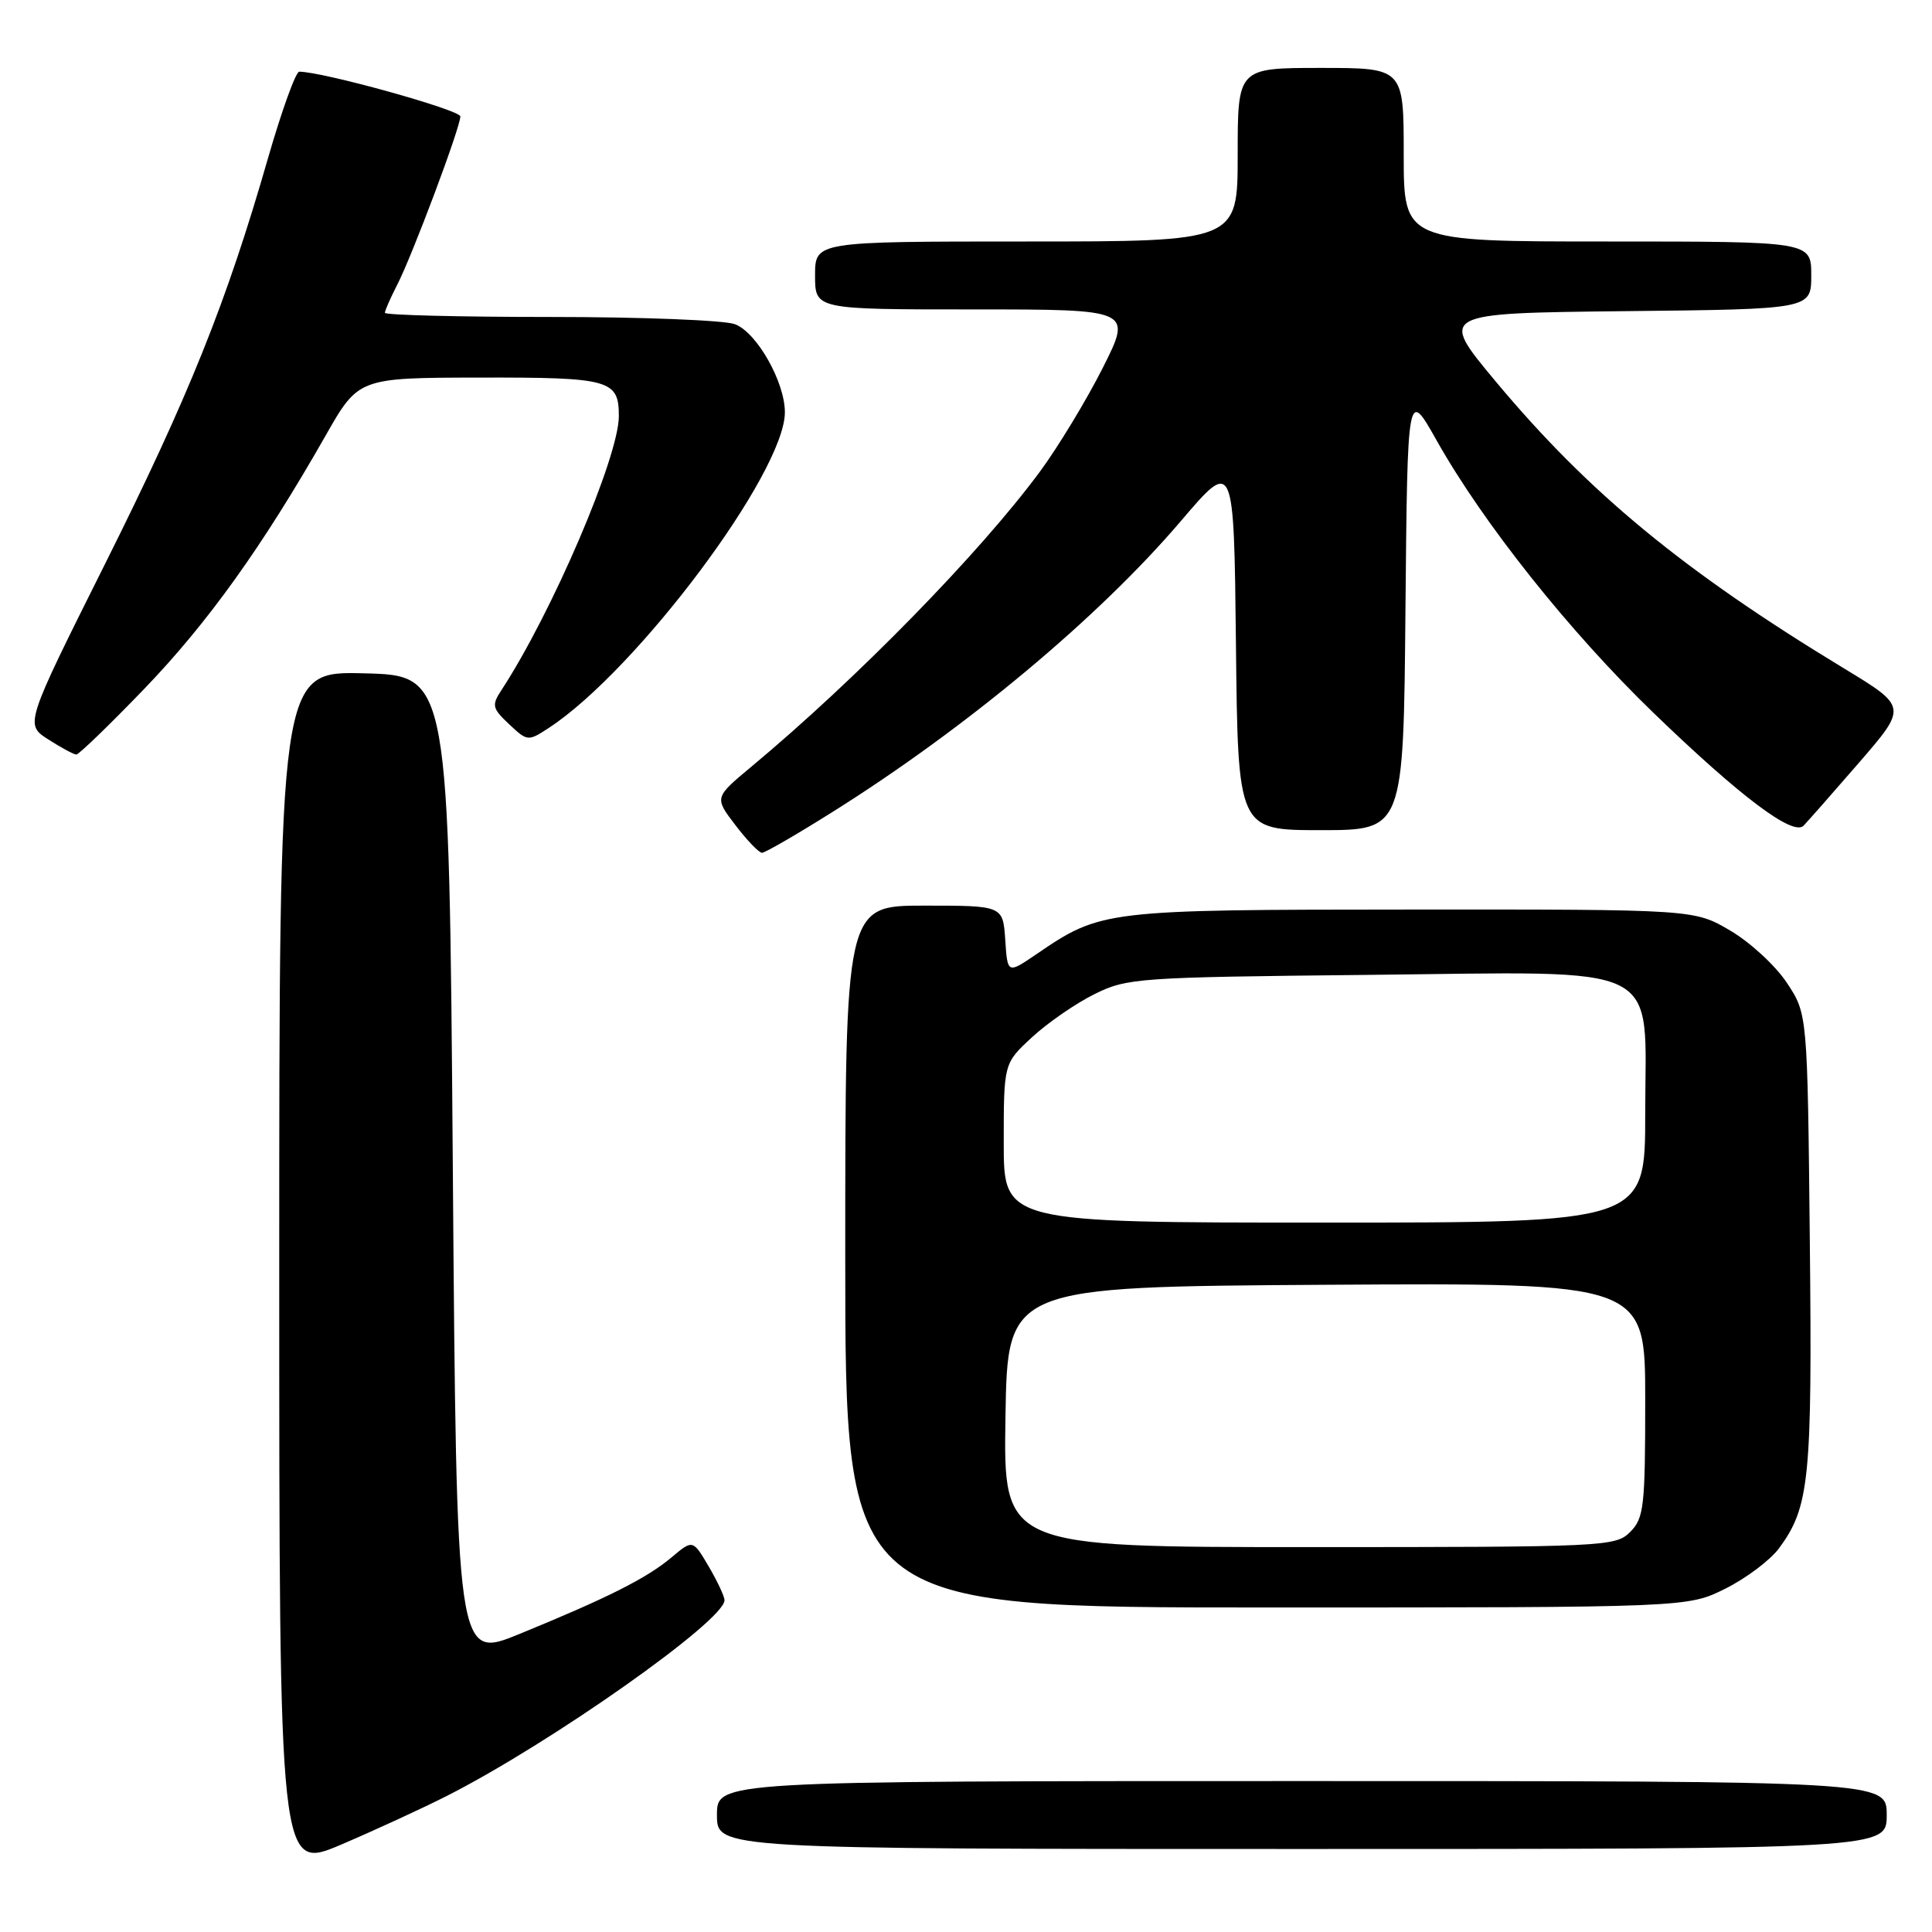 <?xml version="1.0" encoding="UTF-8" standalone="no"?>
<!DOCTYPE svg PUBLIC "-//W3C//DTD SVG 1.1//EN" "http://www.w3.org/Graphics/SVG/1.1/DTD/svg11.dtd" >
<svg xmlns="http://www.w3.org/2000/svg" xmlns:xlink="http://www.w3.org/1999/xlink" version="1.1" viewBox="0 0 256 256">
 <g >
 <path fill="currentColor"
d=" M 59.17 237.99 C 72.97 230.99 96.00 214.75 96.00 212.04 C 96.00 211.53 95.05 209.51 93.90 207.55 C 91.80 203.99 91.80 203.99 88.97 206.37 C 85.70 209.12 80.56 211.71 68.83 216.51 C 60.50 219.92 60.50 219.92 60.00 154.71 C 59.50 89.50 59.50 89.50 48.25 89.22 C 37.00 88.93 37.00 88.93 37.00 168.43 C 37.00 247.92 37.00 247.92 45.25 244.40 C 49.79 242.46 56.05 239.57 59.17 237.99 Z  M 250.00 240.50 C 250.00 236.00 250.00 236.00 172.50 236.00 C 95.00 236.00 95.00 236.00 95.00 240.50 C 95.00 245.00 95.00 245.00 172.50 245.00 C 250.00 245.00 250.00 245.00 250.00 240.50 Z  M 228.61 210.51 C 231.36 209.14 234.56 206.73 235.72 205.17 C 239.77 199.69 240.14 195.99 239.81 164.42 C 239.50 134.35 239.50 134.35 236.77 130.23 C 235.27 127.96 231.90 124.85 229.27 123.31 C 224.50 120.50 224.50 120.50 187.00 120.52 C 146.22 120.54 145.91 120.58 137.28 126.47 C 133.50 129.04 133.50 129.04 133.20 124.52 C 132.89 120.00 132.89 120.00 122.45 120.00 C 112.00 120.00 112.00 120.00 112.00 166.50 C 112.00 213.00 112.00 213.00 167.80 213.00 C 223.61 213.00 223.61 213.00 228.61 210.51 Z  M 110.25 107.63 C 128.05 96.46 145.59 81.81 156.50 69.01 C 163.50 60.80 163.50 60.80 163.77 85.40 C 164.03 110.00 164.03 110.00 175.00 110.00 C 185.97 110.00 185.97 110.00 186.23 80.75 C 186.50 51.50 186.50 51.50 190.35 58.34 C 196.56 69.38 208.02 83.77 219.14 94.50 C 230.64 105.60 237.59 110.82 238.98 109.41 C 239.47 108.91 242.77 105.16 246.31 101.08 C 252.73 93.66 252.73 93.66 244.36 88.58 C 223.06 75.66 210.51 65.32 198.15 50.50 C 190.65 41.50 190.65 41.50 215.32 41.23 C 240.00 40.97 240.00 40.97 240.00 36.48 C 240.00 32.00 240.00 32.00 213.00 32.00 C 186.00 32.00 186.00 32.00 186.00 20.50 C 186.00 9.00 186.00 9.00 175.00 9.00 C 164.00 9.00 164.00 9.00 164.00 20.50 C 164.00 32.00 164.00 32.00 136.00 32.00 C 108.00 32.00 108.00 32.00 108.00 36.50 C 108.00 41.00 108.00 41.00 129.01 41.00 C 150.02 41.00 150.02 41.00 146.12 48.75 C 143.97 53.01 140.22 59.20 137.79 62.50 C 129.82 73.29 113.49 89.99 99.56 101.59 C 94.65 105.68 94.65 105.68 97.45 109.34 C 98.98 111.35 100.57 113.00 100.97 113.00 C 101.37 113.00 105.55 110.58 110.25 107.63 Z  M 19.14 91.25 C 27.53 82.53 34.76 72.44 43.11 57.78 C 47.50 50.06 47.50 50.06 63.55 50.03 C 80.85 50.00 82.00 50.32 82.00 55.14 C 82.00 60.54 73.12 81.26 66.42 91.48 C 65.13 93.45 65.23 93.87 67.46 95.96 C 69.88 98.24 69.97 98.25 72.71 96.46 C 84.40 88.81 104.00 62.60 104.00 54.63 C 104.00 50.62 100.29 44.06 97.39 42.96 C 96.01 42.43 85.00 42.00 72.93 42.00 C 60.87 42.00 51.00 41.75 51.00 41.45 C 51.00 41.15 51.73 39.50 52.61 37.78 C 54.60 33.94 60.99 16.90 61.00 15.43 C 61.00 14.57 42.77 9.50 39.65 9.50 C 39.19 9.50 37.32 14.68 35.50 21.00 C 30.00 40.13 25.03 52.48 13.91 74.74 C 3.29 95.99 3.29 95.99 6.40 97.98 C 8.10 99.07 9.77 99.97 10.11 99.98 C 10.44 99.99 14.51 96.06 19.14 91.25 Z  M 133.23 187.75 C 133.50 170.50 133.50 170.50 175.75 170.24 C 218.00 169.98 218.00 169.98 218.00 185.49 C 218.00 199.67 217.83 201.17 216.00 203.00 C 214.07 204.93 212.67 205.00 173.48 205.00 C 132.95 205.00 132.95 205.00 133.23 187.75 Z  M 133.00 151.45 C 133.00 140.90 133.00 140.90 136.75 137.44 C 138.81 135.53 142.53 132.97 145.00 131.74 C 149.32 129.59 150.74 129.49 181.02 129.18 C 221.17 128.77 218.00 127.19 218.00 147.57 C 218.00 162.00 218.00 162.00 175.50 162.00 C 133.00 162.00 133.00 162.00 133.00 151.45 Z "/>
</g>
</svg>